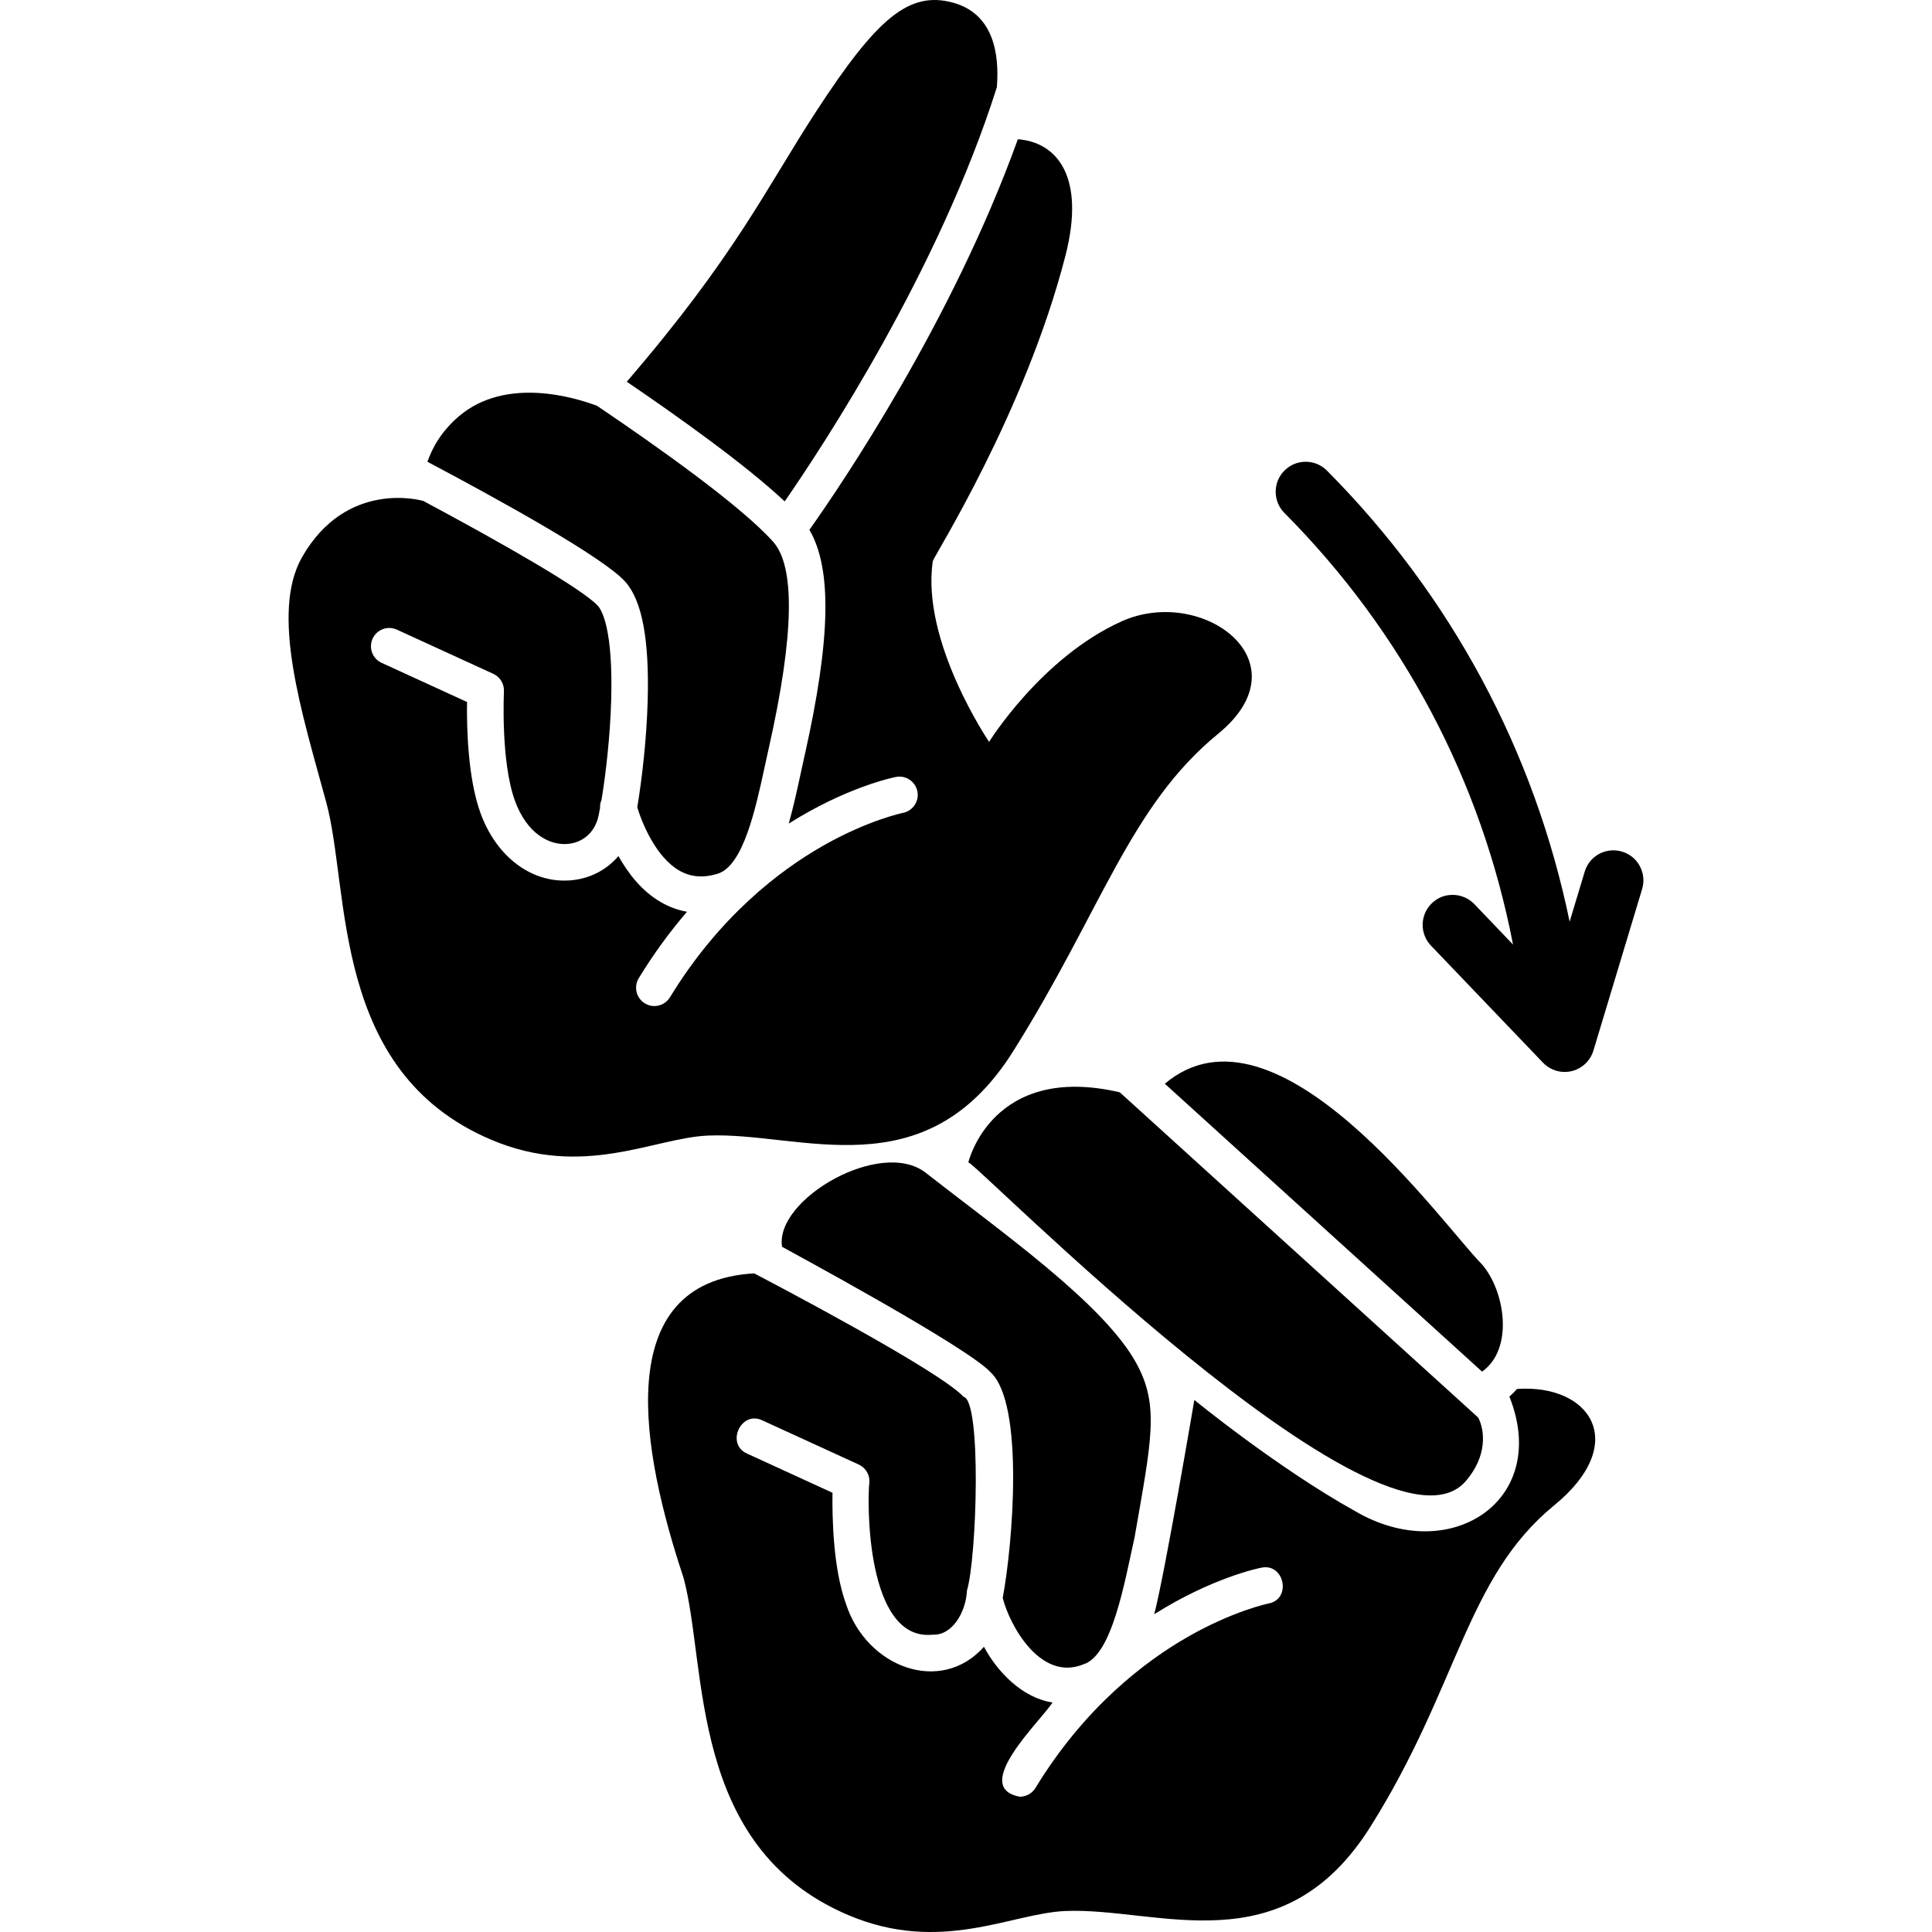 <?xml version="1.0" encoding="UTF-8"?>
<svg id="No_Icon" data-name="No Icon" xmlns="http://www.w3.org/2000/svg" viewBox="0 0 512 512">
  <path d="m165.71,154.17c4.46,5.01,6.39,15.36,5.93,31.67-.29,10.08-1.52,20.73-2.76,28.09,1.32,4.39,5.03,13.28,11.15,16.79,2.99,1.71,6.3,2,10.09.85,6.85-2.05,10.09-17.05,12.69-29.09.34-1.56.68-3.09,1.01-4.59,6.6-29.42,6.97-47.68,1.1-54.28-8.4-9.45-30.56-25.17-46.69-36.06-5.61-2.13-24.14-7.92-36.66,2.81-4.54,3.89-6.99,8.22-8.29,12.02,19.24,10.19,46.72,25.37,52.42,31.79Z" stroke-width="0"/>
  <path d="m264.18,23.07h0c.71-9.09-1.02-19.47-11.64-22.37-11.7-3.2-20.23,4.26-36.19,28.74-13.3,20.39-21.3,38.08-50.25,71.72,14.03,9.54,31.69,22.17,41.85,31.72,10.09-14.57,40.88-61.28,56.24-109.81Z" stroke-width="0"/>
  <path d="m268.51,278.58c23.42-37.26,30.87-64.95,54.3-84.11,23.42-19.16-4.26-39.39-25.56-29.81-21.29,9.58-35.13,31.94-35.13,31.94,0,0-18.11-26.62-14.91-47.92.16-1.05,24.49-39.39,35.14-80.91,5.41-21.08-2.33-30.09-12.61-30.87-17.47,48.52-47.11,92.05-55.24,103.51,6.05,10.35,5.62,29.08-1.22,59.6-.33,1.47-.66,2.98-.99,4.51-.98,4.53-2,9.24-3.26,13.73,15.33-9.65,27.5-12.17,28.41-12.35,2.63-.5,5.16,1.21,5.68,3.84.51,2.62-1.2,5.16-3.82,5.68-.09.02-9.27,1.9-21.42,8.85-11.16,6.39-27.22,18.53-40.33,40.02-.91,1.49-2.51,2.33-4.14,2.33-.86,0-1.73-.23-2.52-.72-2.29-1.39-3-4.37-1.62-6.66,4.06-6.66,8.38-12.48,12.79-17.61-2.38-.43-4.69-1.26-6.89-2.53-5.09-2.92-8.75-7.7-11.28-12.24-3.15,3.72-7.67,6.08-12.9,6.46-.48.03-.97.05-1.45.05-9.58,0-18.18-6.86-22.19-17.86-3.44-9.42-3.68-23.19-3.58-29.47l-22.63-10.38c-2.44-1.11-3.51-3.98-2.39-6.41,1.11-2.44,3.99-3.51,6.42-2.39l25.56,11.71c1.8.83,2.92,2.67,2.82,4.65,0,.18-.9,18.55,2.91,28.98,3.26,8.95,9.3,11.8,13.85,11.46,4.22-.3,7.41-3.17,8.31-7.48.13-.63.26-1.32.4-2.04-.05-.76.1-1.49.39-2.17,1.15-6.94,2.29-16.92,2.56-26.41.54-18.91-2.53-23.88-3.49-24.96-3.95-4.45-25.81-16.89-46.48-27.94,0,.04,0,.06,0,.06,0,0-20.06-5.87-31.94,14.91-8.52,14.9,0,41.52,6.39,64.95,6.38,23.42,1.07,71.33,43.65,89.43,24.49,10.41,43.12-.44,57.49-1.07,24.49-1.07,57.5,14.91,80.92-22.36Z" stroke-width="0"/>
  <path d="m402.02,368.09c-.62.72-1.3,1.4-2.02,2.02,11.04,27.64-15.89,45.12-40.97,30.3-20.52-11.41-42.52-29.41-42.52-29.41,0,0-7.78,45.92-10.63,56.79,15.33-9.65,27.51-12.17,28.41-12.34,6.13-1.27,8.05,8.38,1.86,9.5-.21.05-9.35,1.95-21.41,8.86-11.17,6.39-27.23,18.52-40.33,40.01-.92,1.5-2.51,2.33-4.15,2.33-13.35-2.48,5.88-20.38,8.66-24.98-8.04-1.2-14.7-8.22-18.16-14.76-11.44,12.86-31.11,5.46-36.56-11.34-3.44-9.42-3.68-23.19-3.58-29.47l-22.63-10.38c-5.72-2.51-1.66-11.52,4.03-8.81,0,0,25.56,11.71,25.56,11.71,1.8.82,2.93,2.67,2.82,4.65-.6,4.56-1.09,42.29,16.76,40.44,5.22.25,8.83-6.01,9.09-11.69,2.62-8.6,3.93-50.47-.92-51.36-4.53-5.12-32.61-20.71-55.45-32.7-38.61,2.17-29.68,47.77-18.75,80.61,6.39,23.42,1.06,71.34,43.65,89.44,24.5,10.41,43.13-.44,57.5-1.07,24.49-1.07,57.5,14.91,80.91-22.36,23.42-37.26,25.28-66,48.7-85.16,20.14-16.48,9.57-32.18-9.85-30.83Z" stroke-width="0"/>
  <path d="m286.97,441.11c7.77-2.19,11.08-22.01,13.7-33.67,4.49-25.77,6.61-34.9.52-46.08-8.63-15.85-35.84-34.88-55.86-50.56-11.82-9.26-40.05,6.97-38.08,19.61,0,.06,49.32,26.56,55.31,33.31,8.95,8.34,5.81,45.75,3.17,59.76,1.86,7.29,9.96,22.1,21.25,17.64Z" stroke-width="0"/>
  <path d="m392.7,335.03c-10.67-10.79-54.38-72.8-84.01-47.83l84.07,76.29c8.56-6.02,6.04-21.51-.06-28.46Z" stroke-width="0"/>
  <path d="m388.44,392.52c5.81-6.74,5.05-13.52,3.29-16.86l-94.98-86.19c-33.93-7.89-40.14,18.6-40.14,18.6.38-1.66,109.88,109.93,131.82,84.45Z" stroke-width="0"/>
  <path d="m434.58,229.54c-1-1.87-2.68-3.24-4.71-3.85-.75-.23-1.52-.34-2.3-.34-3.53,0-6.59,2.27-7.61,5.66l-3.99,13.24c-9.37-45.35-31.45-86.46-64.31-119.53-1.5-1.51-3.51-2.35-5.64-2.35s-4.1.82-5.6,2.31c-1.51,1.5-2.34,3.49-2.35,5.62,0,2.12.81,4.12,2.31,5.63,31.36,31.56,52.19,70.94,60.59,114.39l-10.25-10.72c-1.49-1.56-3.59-2.45-5.75-2.45s-4.01.78-5.5,2.21c-3.17,3.03-3.28,8.07-.25,11.24l29.7,31.03c1.49,1.56,3.59,2.45,5.74,2.45.62,0,1.25-.07,1.86-.22.46-.11.91-.26,1.35-.46,2.13-.94,3.73-2.75,4.4-4.98l12.91-42.82c.61-2.03.4-4.18-.61-6.06Z" stroke-width="0"/>
</svg>